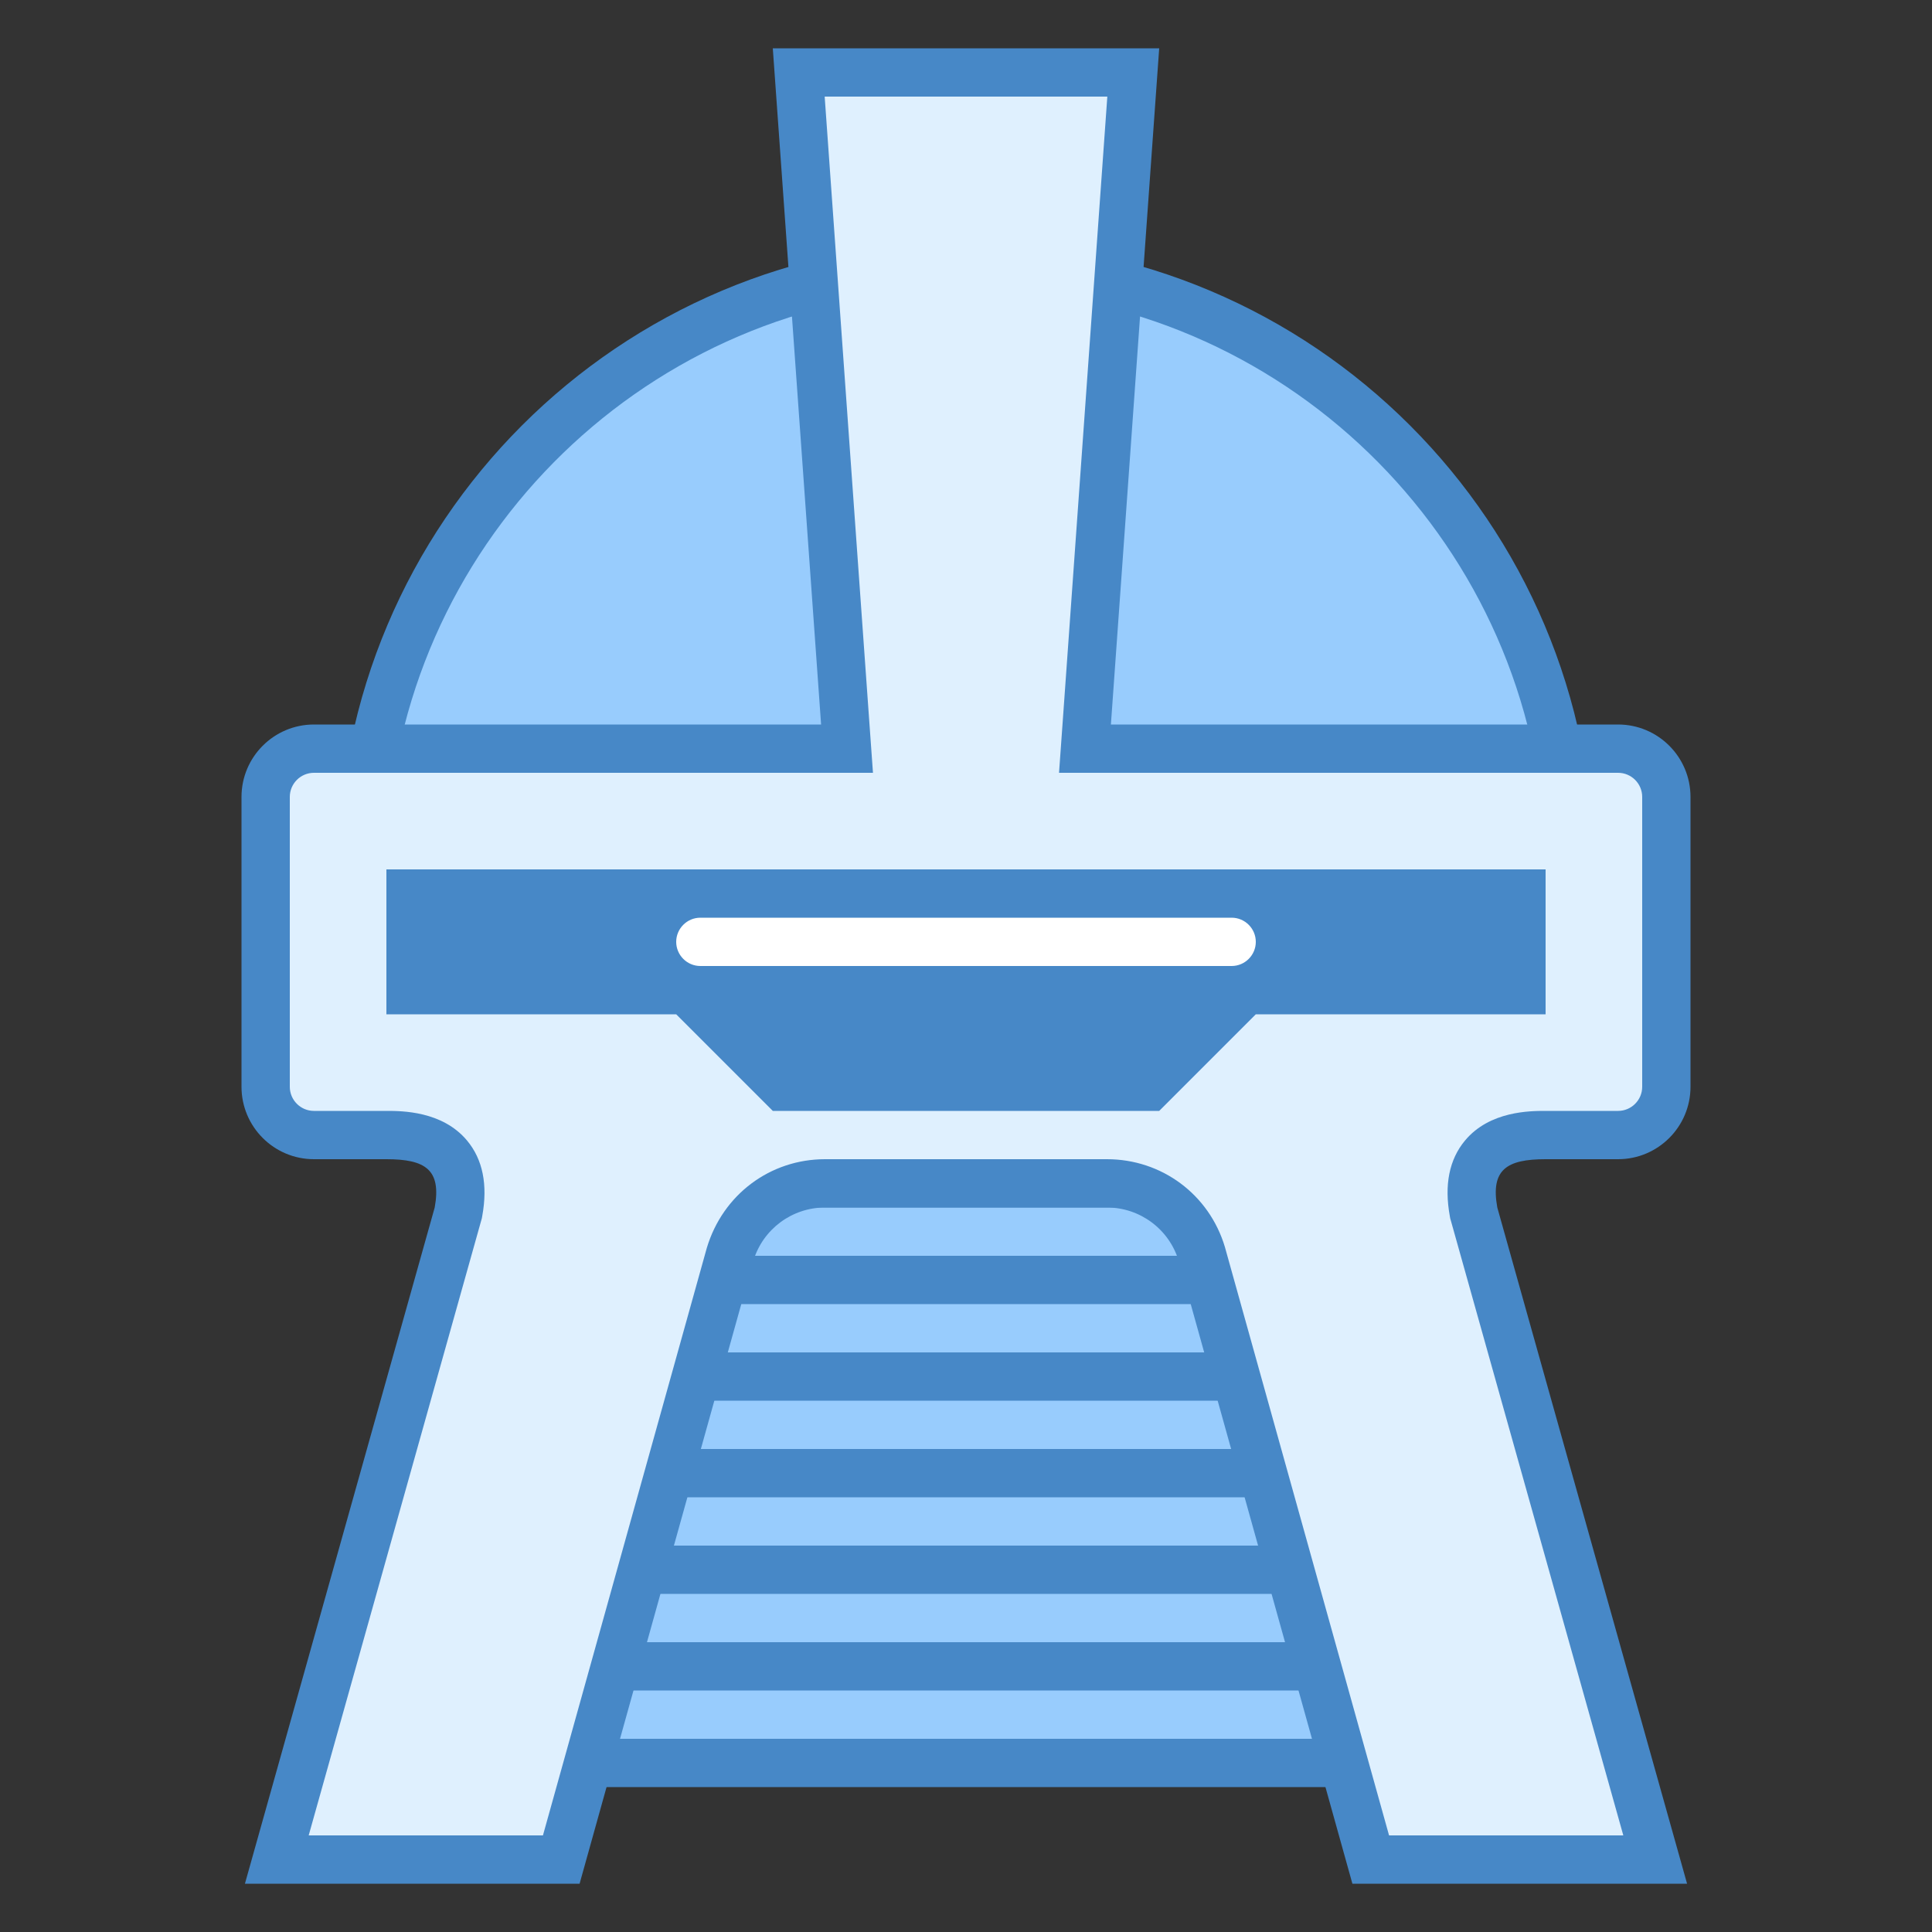 <?xml version="1.0" encoding="iso-8859-1"?>
<!-- Generator: Adobe Illustrator 19.2.0, SVG Export Plug-In . SVG Version: 6.00 Build 0)  -->
<svg xmlns="http://www.w3.org/2000/svg" xmlns:xlink="http://www.w3.org/1999/xlink" version="1.1" id="Layer_1" x="0px" y="0px" viewBox="0 0 40 40" style="enable-background:new 0 0 40 40;" xml:space="preserve">
<rect x="0" y="0" width="40" height="40" fill="#333333" stroke="none"/>
<g>
	<path style="fill:#98CCFD;" d="M7.51,17.5c0.264-6.662,5.765-12,12.49-12s12.227,5.338,12.49,12H7.51z"/>
	<path style="fill:#4788C7;" d="M20,6c6.28,0,11.449,4.849,11.959,11H8.041C8.551,10.849,13.72,6,20,6 M20,5C12.82,5,7,10.82,7,18   h26C33,10.82,27.18,5,20,5L20,5z"/>
</g>
<g>
	<rect x="10.5" y="24.5" style="fill:#98CCFD;" width="19" height="12"/>
	<g>
		<path style="fill:#4788C7;" d="M29,25v11H11V25H29 M30,24H10v13h20V24L30,24z"/>
	</g>
</g>
<rect x="13" y="32" style="fill:#4788C7;" width="14" height="1"/>
<rect x="13" y="34" style="fill:#4788C7;" width="14" height="1"/>
<rect x="13" y="30" style="fill:#4788C7;" width="14" height="1"/>
<rect x="13" y="26" style="fill:#4788C7;" width="14" height="1"/>
<rect x="13" y="28" style="fill:#4788C7;" width="14" height="1"/>
<g>
	<path style="fill:#DFF0FE;" d="M28.379,38.5l-3.495-12.53c-0.265-0.883-1.054-1.47-1.966-1.47h-5.836   c-0.913,0-1.702,0.587-1.964,1.461L11.621,38.5h-5.89l3.75-13.365c0.102-0.548,0.034-0.926-0.196-1.202   C8.964,23.549,8.43,23.5,8,23.5H6.5c-0.551,0-1-0.449-1-1v-6c0-0.551,0.449-1,1-1h11.037l-1-14h6.926l-1,14H33.5   c0.551,0,1,0.449,1,1v6c0,0.551-0.449,1-1,1H32c-0.43,0-0.964,0.049-1.286,0.434c-0.23,0.276-0.297,0.654-0.207,1.156L34.269,38.5   H28.379z"/>
	<path style="fill:#4788C7;" d="M22.926,2l-0.923,12.929L21.926,16H23h10.5c0.276,0,0.5,0.224,0.5,0.5v6c0,0.276-0.224,0.5-0.5,0.5   H32c-0.317,0-1.158,0-1.669,0.614c-0.326,0.391-0.432,0.918-0.314,1.565l0.008,0.046l0.013,0.045L33.609,38h-4.85l-3.399-12.183   C25.035,24.73,24.053,24,22.918,24h-5.836c-1.135,0-2.116,0.73-2.448,1.836L11.241,38h-4.85l3.572-12.73l0.013-0.045l0.008-0.046   c0.118-0.648,0.012-1.174-0.314-1.565C9.158,23,8.317,23,8,23H6.5C6.224,23,6,22.776,6,22.5v-6C6,16.224,6.224,16,6.5,16H17h1.074   l-0.077-1.071L17.074,2H20H22.926 M24,1h-4h-4l1,14H6.5C5.672,15,5,15.672,5,16.5v6C5,23.328,5.672,24,6.5,24H8   c0.801,0,1.143,0.212,1,1L5.071,39H12l3.597-12.895c0.197-0.656,0.8-1.105,1.485-1.105h5.836c0.684,0,1.288,0.449,1.485,1.105   L28,39h6.929L31,25c-0.143-0.788,0.199-1,1-1h1.5c0.828,0,1.5-0.672,1.5-1.5v-6c0-0.828-0.672-1.5-1.5-1.5H23L24,1L24,1z"/>
</g>
<g>
	<polygon style="fill:#4788C7;" points="32,21 26,21 24,23 16,23 14,21 8,21 8,18 32,18  "/>
</g>
<path style="fill:#FFFFFF;" d="M25.5,20h-11c-0.275,0-0.5-0.225-0.5-0.5l0,0c0-0.275,0.225-0.5,0.5-0.5h11  c0.275,0,0.5,0.225,0.5,0.5l0,0C26,19.775,25.775,20,25.5,20z"/>
</svg>
